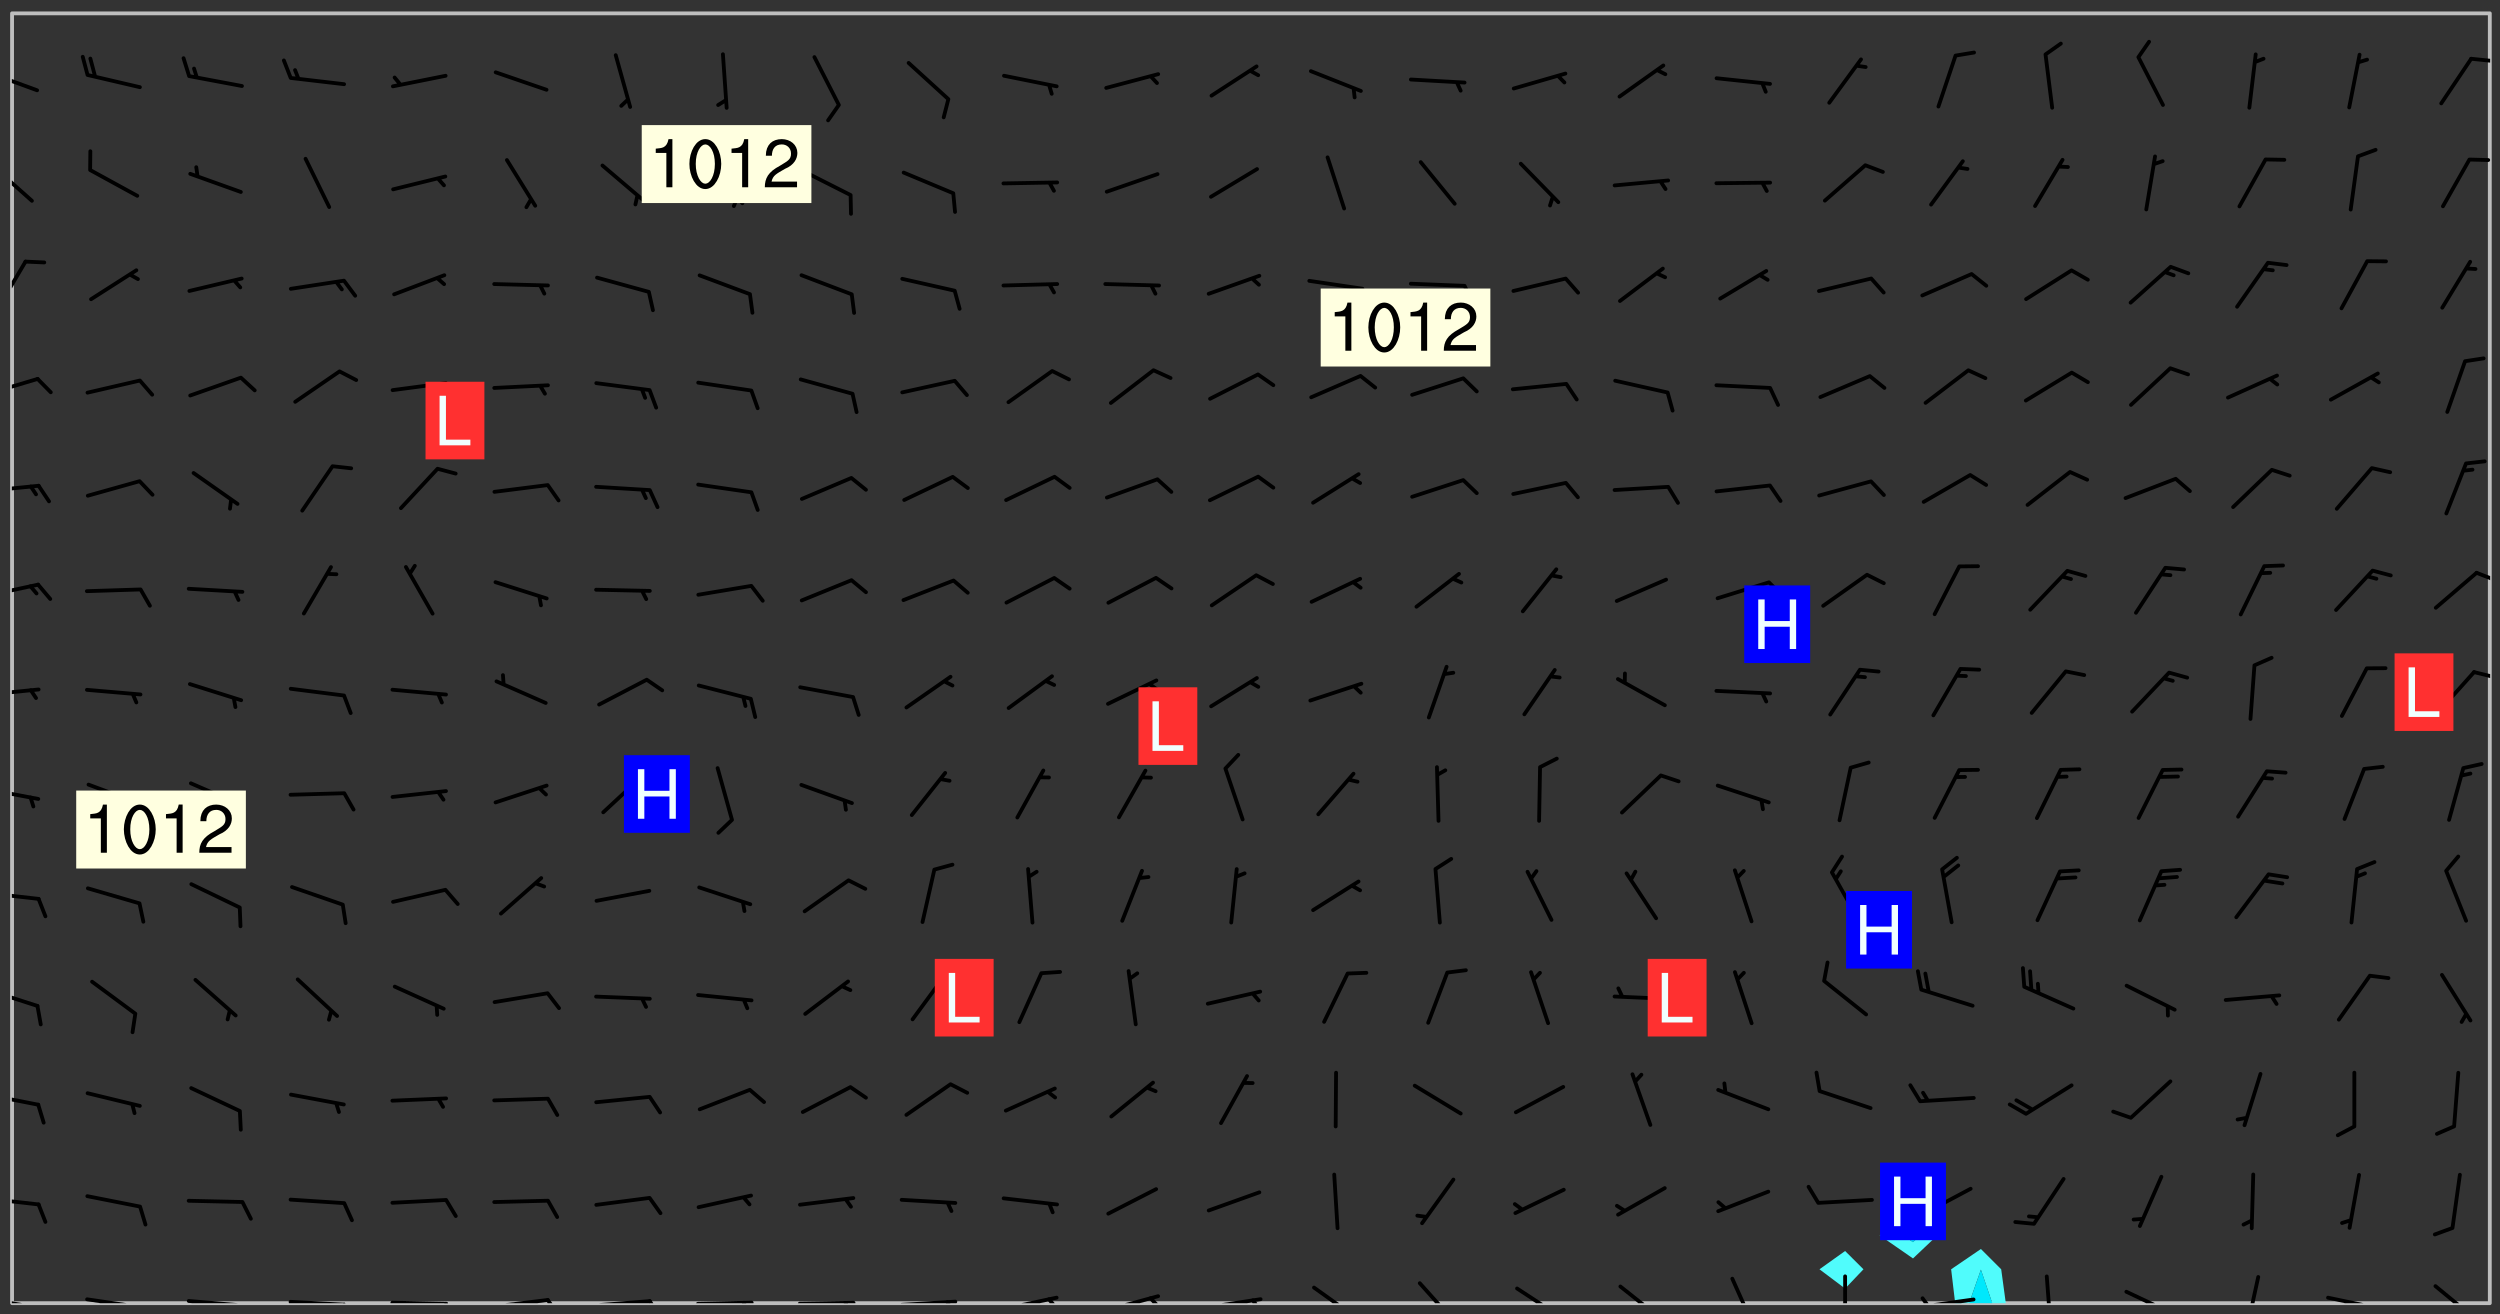 <svg xmlns="http://www.w3.org/2000/svg" role="img" xmlns:xlink="http://www.w3.org/1999/xlink" viewBox="142.45 309.95 326.84 171.84"><rect x="142.45" y="309.95" width="326.84" height="171.84" fill="#333333" stroke="none"/><defs><clipPath id="a"><path d="M144 311.672h1v168.656h-1zm0 0"/></clipPath><clipPath id="b"><path d="M144 311.672h324v168.656H144zm0 0"/></clipPath><clipPath id="c"><path d="M397 473h8v7.328h-8zm0 0"/></clipPath><clipPath id="d"><path d="M399 475h4v5.328h-4zm0 0"/></clipPath><clipPath id="e"><path d="M467 311.672h1v168.656h-1zm0 0"/></clipPath><clipPath id="f"><path d="M144 479h4v1.328h-4zm0 0"/></clipPath><clipPath id="g"><path d="M147 480h2v.328h-2zm0 0"/></clipPath><clipPath id="h"><path d="M153 479h9v1.328h-9zm0 0"/></clipPath><clipPath id="i"><path d="M160 480h2v.328h-2zm0 0"/></clipPath><clipPath id="j"><path d="M166 479h9v1.328h-9zm0 0"/></clipPath><clipPath id="k"><path d="M173 480h3v.328h-3zm0 0"/></clipPath><clipPath id="l"><path d="M180 479h8v1.328h-8zm0 0"/></clipPath><clipPath id="m"><path d="M187 480h2v.328h-2zm0 0"/></clipPath><clipPath id="n"><path d="M193 480h9v.328h-9zm0 0"/></clipPath><clipPath id="o"><path d="M200 480h3v.328h-3zm0 0"/></clipPath><clipPath id="p"><path d="M206 479h9v1.328h-9zm0 0"/></clipPath><clipPath id="q"><path d="M213 479h3v1.328h-3zm0 0"/></clipPath><clipPath id="r"><path d="M220 479h8v1.328h-8zm0 0"/></clipPath><clipPath id="s"><path d="M227 479h2v1.328h-2zm0 0"/></clipPath><clipPath id="t"><path d="M233 480h8v.328h-8zm0 0"/></clipPath><clipPath id="u"><path d="M239 480h2v.328h-2zm0 0"/></clipPath><clipPath id="v"><path d="M246 480h9v.328h-9zm0 0"/></clipPath><clipPath id="w"><path d="M252 480h2v.328h-2zm0 0"/></clipPath><clipPath id="x"><path d="M260 479h8v1.328h-8zm0 0"/></clipPath><clipPath id="y"><path d="M266 479h2v1.328h-2zm0 0"/></clipPath><clipPath id="z"><path d="M273 479h8v1.328h-8zm0 0"/></clipPath><clipPath id="A"><path d="M279 479h2v1.328h-2zm0 0"/></clipPath><clipPath id="B"><path d="M286 479h9v1.328h-9zm0 0"/></clipPath><clipPath id="C"><path d="M292 479h2v1.328h-2zm0 0"/></clipPath><clipPath id="D"><path d="M300 479h8v1.328h-8zm0 0"/></clipPath><clipPath id="E"><path d="M305 479h3v1.328h-3zm0 0"/></clipPath><clipPath id="F"><path d="M313 478h8v2.328h-8zm0 0"/></clipPath><clipPath id="G"><path d="M327 477h7v3.328h-7zm0 0"/></clipPath><clipPath id="H"><path d="M340 478h7v2.328h-7zm0 0"/></clipPath><clipPath id="I"><path d="M354 477h7v3.328h-7zm0 0"/></clipPath><clipPath id="J"><path d="M368 476h5v4.328h-5zm0 0"/></clipPath><clipPath id="K"><path d="M383 476h1v4.328h-1zm0 0"/></clipPath><clipPath id="L"><path d="M393 479h8v1.328h-8zm0 0"/></clipPath><clipPath id="M"><path d="M393 479h2v1.328h-2zm0 0"/></clipPath><clipPath id="N"><path d="M409 476h2v4.328h-2zm0 0"/></clipPath><clipPath id="O"><path d="M420 478h8v2.328h-8zm0 0"/></clipPath><clipPath id="P"><path d="M435 476h3v4.328h-3zm0 0"/></clipPath><clipPath id="Q"><path d="M446 479h8v1.328h-8zm0 0"/></clipPath><clipPath id="R"><path d="M460 477h7v3.328h-7zm0 0"/></clipPath><clipPath id="S"><path d="M144 466h4v2h-4zm0 0"/></clipPath><clipPath id="T"><path d="M144 452h4v3h-4zm0 0"/></clipPath><clipPath id="U"><path d="M144 439h4v3h-4zm0 0"/></clipPath><clipPath id="V"><path d="M144 426h4v2h-4zm0 0"/></clipPath><clipPath id="W"><path d="M144 412h4v3h-4zm0 0"/></clipPath><clipPath id="X"><path d="M144 399h4v3h-4zm0 0"/></clipPath><clipPath id="Y"><path d="M465 397h3v2h-3zm0 0"/></clipPath><clipPath id="Z"><path d="M144 386h4v3h-4zm0 0"/></clipPath><clipPath id="aa"><path d="M465 384h3v2h-3zm0 0"/></clipPath><clipPath id="ab"><path d="M144 373h4v2h-4zm0 0"/></clipPath><clipPath id="ac"><path d="M144 359h4v3h-4zm0 0"/></clipPath><clipPath id="ad"><path d="M144 343h3v8h-3zm0 0"/></clipPath><clipPath id="ae"><path d="M144 331h3v6h-3zm0 0"/></clipPath><clipPath id="af"><path d="M144 319h4v4h-4zm0 0"/></clipPath><clipPath id="ag"><path d="M465 317h3v2h-3zm0 0"/></clipPath><g id="ah" clip-path="url(#clip1)"><path fill="#fff" fill-opacity="0" fill-rule="evenodd" d="M0 0h1000v1000H0zm0 0"/><path fill="#d3d3d3" fill-opacity="0" fill-rule="evenodd" d="M162.152 355.867l-.234.293.059.234.117.172.176.234.293.348.113.059.117-.172.059-.234.176-.176.465-.176h.699l.234.293.289.816.059.176.176.23.352.234.699.699.172.176.234.348.234.41.289.582.41.465.23.234.234.176.117.23.176.293.172 1.164v.234l.059.289.059.117.117.117.348.41.117.172.176.176.176.234.117.172.172.352.059.234.234.406.234-.059-.176.176-.059.93h-.582l-.234-.113-.348.113-.117.117-.059.293-.059.176-.117.172-.465.293-.059.234-.059.113v.645l.059.172v.41l.059.059v.406l.059.406.117.176.059.059.23.641-.059.293v.699l-.059.582v.234l-.059.23-.055.352v1.922l.055.117h.426l-.367.117-.023.352.891 1.168 1.742.539 1.34.359v.539l.09.809.535.715 1.52.27.891-.086.09 1.164.535.18 1.16-.18 2.055-.984 1.16-.363 1.879-.176 1.695-.18-.18.719-1.516.086-1.25.09-.805.27-1.074.809.27.719.535.898-.18.625-.266.809.266 1.078.625.898.805.18 1.25-.18-.266.723.098.504.055.293v.172l.059.293v.406l.176.117.352.117h.406l.293-.176.113-.117.059-.117.117-.23.059-.176.352-.465.23-.176.176-.059.176.059.059.176.117.988.055.469.059.172.117.234.176.059.816.059h.289l.117.234.059.406.059.352v1.105l.117.293.117.348.289.699.176.352.582.754.352.176.172.059.469.234.641.465.348.234.293.176.293.055.23.062.816.348.293.176.113.172.352.352.117.176.523.641v.289l.059.352v.348l.059.352.059.289.117.059.172.059h.176l.582.234.176.117.176.289.176.234.113.234.293.23.117.117v.41l.059.055.289.234.234.117.059.117.117.172.059.117.23.234.059.176.234.059.117.059-.117.113-.059.117v.117l-.117.293-.117.289v.582l.176.117.117.059.059.117.117.117.113.059.176.348.059.352.059.406v.176l-.059.176-.117.699v.172l.117.176.293.293h.406l.176.117.117.172.117.293v.234h-.527l-.23-.234h-.234l-.176.059-.059.699.059.348.117.176.176.41.117.23.289.469.176.055h.523l.234.059.758.641.059.293v.234l.059.059.23.348v.352l-.117.172v.293l.293.289.293.176.172.059.293.176.293.117.582.406.289.234.293.176.219.16.016.012.23.176.641.523.176.234.117.176.176.176.113.172v.641l.117.176.469.117.582.117.234.059.23.113.293.117.113.059.586.352.289.172.176.062.176.055.176.059.699.352.289.176.234.055.289.176.234.117.641.406.293.117.172.059.234.059.41.059.23.059.234.117.059.172-.41.176.469.059.059.293.113.234.176.055.234.059.176.059.406.117.641.234.117.172.059.234v.176l-.059.117-.059.406.234.234.117.059.348.117.641.23.176.117.289.117.176.176.234.465.582 1.105.176.176.348.176.176.117.352.117 1.047.523.234.059.465.113.293.059.465.176.758.582.234.234.348.465.176.176.289.234.816.699.293.176.289.289.293.176.293.289.695.641.176.176.293.234.289.234.469.289.641.582.348.234.234.293.348.348.352.465.934.992.348.406.117.176.234.059.113.117.645.176.23.113.234.059.293.176.23.117.934.699.406.406.234.176.406.176.234.117.816.348.348.234.234.117.293.289.23.117.758.352.352.172.23.059.293.117.234.059.871.176h.816l.469.23.172.059.875.699.465.117.293.059.176.059.23.059.469.059.348.059.352.059.406.059h.293l.172.059v.23l.176.176h.293l.348.059.352.059.699.117h.641l.465-.234.293-.176.172-.117.41-.172.289-.176.934-.465.469-.293.523-.293.465-.172.465-.176 1.051-.465.289-.117.41-.117.289-.117.527-.176 1.516-.699.582-.348.289-.059.293-.059.348-.117.875-.23.352-.117h.113l.234-.059.875-.234.234-.059h.812l.352-.059.816-.117.172-.059.352-.055.293-.059.23-.059.816-.176.176-.059h.348l.234-.059.465-.117.758-.172.234-.059h.348l.41-.117.289-.059 1.285-.059h.289l.41-.059.23-.059h.176l.875-.117h.406l.41-.117h.348l.352-.113.871-.059h1.75l1.047.289.41.117.289.117.352.117.289.117 1.051.172.289.059h.293l.293.059.172.059.41.059.172.059.117.059h.117l.117.059.352.059h.113l.41.066 1.922.395 1.926.395 1.52.449 1.695.719 2.145.805 1.605-.719 1.43-.805 1.16-1.078 1.25-.449 3.035-.719 1.875-.359 2.145-1.348 2.234-1.254 2.5-1.258 1.695-.449 1.785-.18 1.16-.27.625.539 1.34-.27.715-.988.984-1.344.445-.18.805-.359 1.875-.539 1.785-.449 1.25-.27 1.16-.09 1.699-.09 1.961-.27 1.25-.09h.539l.625-.09h.891l2.145-.18 2.41-.18 2.59-.09 1.695.18 1.609.09 1.43.359 1.16.719 1.875.988 1.16 1.527.266.715.629.09.355.898.535.539.535 1.527 1.074.359h.535l-.805.535.09 1.707.715 2.695.891.805.895.988.715 1.258 1.785.539 1.52-.18.355 1.344 1.609-.805.98-.539.27.27.316-.215.219-.145.801.449.449-.359h.355l.535-.27.539-.719.535-.27.625-.988 1.16.449.84.371 1.395.617 1.695-.18h1.605l1.785.09.18-1.707.535-1.344.805.27.492.848.402.406-.09.539v.359l.715.449.711-.27h1.43l.359.988.445 1.258.715 1.344 1.25.629 1.695.629.715-.18.18-.539.98-.09.449.359.086 1.258-.266.629-.535.18v.539l.715.984.266.539.984.988.801 1.078-.266.359-.09.898-.625 2.332-.355 2.066-.09 1.793-.18.719-.09.539v1.438l-.98 1.883-.359 1.707-.535.898-.805 1.168-.266.539 2.055 1.254.086.359-.355.539-.09-.18v.809l.09 1.438-.445.715-1.074.094-.266.715.535.898.805.719 1.16.809 1.34.27.445.359-.355.449-1.789-.09-1.25-.449-.715-.719-.625-.09-.176 3.59-.188 1.309h89.359V311.703h-55.27v49.082l.762.125 3.289.543 2.023 2.836v2.754l2.352.332 2.348.332h4.051l-1.379 4.16-2.023.707-2.023.703-.543.344-2.594 1.617-.188.117-2.023-2.078-.73-2.742-2.672-2.078-1.375-3.5-.066-.082-1.957-2.672 2.75-1.418v-49.082H294.422v91.414l.117.031.133.012.074.074.105.047.09.059.086.059.09.059.297.297.059.09.031.117.027.117.016.137-.031.117-.059.09-.059.086-.043.105-.047.102-.027.121v.145l.176.27.148.148.074.086.074.074.043.105.062.09.059.086.043.105.059.09.047.102.043.105.059.086.117.18.074.074.062.086.059.09.043.105.059.09.059.086.062.09.059.09.043.102.117.18.074.074.059.086.074.074.09.059.105.047h.148l.133-.016.133.016.102-.047.074-.074.047-.102-.016-.133v-.148l-.047-.105-.027-.117-.047-.102-.027-.121-.043-.102-.062-.09-.043-.102-.043-.105-.031-.117-.016-.133-.012-.137.086-.059.059-.086.121-.031.043.105.016.133v.117l.059.102.059.09.09.059.148.148.059.09.043.105-.012.102.086.059.105.047.086.059.09.059.074.074-.117.027-.105.047-.086.059-.074.074-.059.09-.062.086-.027.121-.047.102-.043.105-.031.117-.012.133-.016.133v.148l.027.117.047.105.043.102.059.09.074.074.09.059.074.074.09.059.059.09.043.105.047.102.117.031.133.016h.148l.117-.031.105.043.043.105.047.102.027.121L299.5 410l.027.117.031.121.027.117.105.043.102.047.133-.016.148.148.062.086.074.074.07.074.09.062.105.043.102.043.117.031.137.016.117-.031.074-.074.027-.117-.012-.133-.031-.121-.027-.117.043-.105h.117l.09.062.117.027h.148l.133.016h.148l.133.016.133-.016h.148l.133-.016.133-.012.137.012.117-.027.133-.016.191-.059-.059.176-.016.133-.027.121-.016.133-.059.086-.133.016-.105.047-.105.043-.117.031-.117.027-.266.031h-.148l-.133.016-.074.074.059.086.148.148.117.18.074.07.09.062.09.059.086.059.09.059.102.043.105.062.105.043.086.059.105.047.102.043.18.117.059.09-.043.102-.047.105.016.133.223.223.059.09.043.102.031.121.043.102.016.133.031.117.012.137.031.117.148.148.102.043.105.043.117.031.133.016.137.016h.117l.117-.031.09-.059.043-.105.047-.102.043-.105.031-.117.012-.133v-.148l-.012-.133-.016-.133-.031-.117-.043-.105-.047-.105-.043-.102-.043-.105-.016-.133.016-.133.027-.117.031-.117.027-.121.047-.102.09-.059.086-.062.074-.074.09-.059.223-.223.059-.086.074-.074.117-.18.059-.086v-.148l-.074-.074-.102-.047-.105-.043-.102-.043-.059-.09-.047-.105-.027-.117.09-.059.117-.031.102-.043.18-.117.148-.148.012-.133-.012-.105-.09-.059-.133.016h-.148l-.133.016-.133-.016-.121-.031-.086-.059-.074-.074-.059-.09-.062-.086-.117-.18-.059-.086.031-.121.086-.059.121-.031.059-.086v-.121l-.031-.117-.059-.09-.059-.086-.047-.105-.027-.117-.016-.133.059-.09.074-.074.09-.059.117-.18.074-.074.059-.086.148-.148.121-.031.133-.016.133.016.074.074.043.105.016.133-.031.117-.117.031-.133.012-.148.148-.043.105-.047.102-.027.121-.031.117v.148l.031.117.043.105.059.09.074.07.074.074.117.031.121.027.117-.027.133-.016h.117l.09.059.074.074.047.105.059.086.102.047.133.016.105.043.086.059-.012.105-.074.074-.18.117-.059.09-.09.059-.07.074-.074.074-.062.09-.027.117-.016.133.016.133-.016.133v.148l.016.133.027.117.031.121.074.074.09.059.086.059.09.059.117.031v.086l-.102.047-.09.059-.266.031-.117.027h-.148l-.105.043-.102.047-.059.09-.062.234-.012.133-.031.121-.016.133v.293l-.012.133.012.137.016.133.133.016.133.012.121.031.086.059.074.074.047.105.043.102.016.133v.445l-.016.133v.445l.031.266.027.117.016.133.031.117.086.211.031.266v.148l-.031.117-.027.117-.031.121-.027.117-.031.117-.031.121-.012.133-.016.133.09.059.117-.031.102.016.047.105-.031.266v.441l-.043.105-.047.105-.043.102-.043.105-.059.086-.031.121-.043.117-.031.117-.016.133.016.133.059.09.105.047.086.059.059.086-.012.137-.031.117-.043.102v.445l-.016.133v.148l-.031.117-.043.105-.027.117-.047.105-.043.102-.031.121-.027.117-.031.133-.031.117-.027.117-.043.105-.031.117-.031.121-.012.133-.016.133v.297l.027.117v.148l.047.398.027.117.059.09.121.031h.148l.133-.016.059.09v.117l-.059.09-.09.059-.102.043-.105.047-.09.059-.086.059-.137.016-.117-.031-.133-.016-.102.047-.062.086-.012.137-.016.133-.031.117-.027.117-.016.133-.031.121v.297l.016.133.031.117v.148l.012.133v.148l-.027.117-.047.102-.027.121-.031.117-.059.09-.074.074-.102.043-.105.047-.117.027-.121.031-.102-.047.059-.086.105-.047.027-.117.031-.117.027-.121.031-.117v-.148l.016-.133-.031-.117-.043-.105-.105.016-.074.074-.102.043-.09.062-.074.074-.043.102-.016.133-.031.117L304.25 426l-.031.117-.027.117-.031.121-.027.117-.031.117-.043.105-.09.059h-.09l-.117-.031-.031-.086.016-.137-.031-.117v-.148l-.012-.133v-.148l-.062-.234-.027-.121-.043-.102-.047-.105-.059-.086-.059-.09-.043-.105-.062-.086-.148-.148-.07-.074-.105-.047-.105-.043-.102-.043-.297-.297-.09-.074-.086-.059-.105-.043-.09-.062-.086-.059-.105-.043-.09-.059-.086-.062-.074-.07-.105-.047-.086-.059-.105-.043-.09-.062-.102-.043-.105-.043-.086-.059-.105-.047-.105-.043-.102-.047-.09-.059-.102-.043-.105-.043-.09-.062-.117-.027-.133-.016-.133.016H299.75l-.133.016-.117-.031-.09-.059-.074-.074-.09-.059-.102-.047h-.148l-.121-.027-.102-.043-.074-.074-.117-.18-.09-.059-.102-.043-.09-.062-.105-.043-.09-.059-.086-.059-.105-.047-.059-.086-.059-.09-.043-.105-.047-.102-.074-.074-.086-.059-.074-.074-.09-.059-.223-.223-.043-.105-.031-.266.105-.043h.145l.105.043.074.074.09.059.086.059.105.047.09.059.148.148.07.074.148.148.062.086.074.074.086.059.074.074.09.062.09.059.086.059.27.176.102.047.105.043.102.043.047-.074.059-.086.074-.074.07-.074.105.043.074.074.059.09.043.102.047.105.043.105.121.027.117-.027.074-.09.043-.105.059-.09.074-.074.105-.043.117-.027.133.012.09.059.148.148.059.09.043.105.047.102.043.105.043.102.105.047.105.043.133.016.086-.059.059-.09.074-.074.105-.043.117.027.105.047.102.043.105.043.102.047.18.117v.117l-.016.133.016.133.016.137.059.086.102.047.121.027.117.031h.148l.117-.031.059-.09.18-.117.059-.09.074-.074.059-.086.117-.18.18-.117.117.031.09.059.043.074-.016.133v.117l.09.059h.148l.133-.016.133-.012.266-.031.105-.043.117-.031.121-.027.074-.074.07-.074.062-.09-.016-.105-.047-.102-.102-.043-.105-.016-.117.027-.266.031h-.148l-.074-.074-.09-.059-.117-.031-.117-.027-.133-.016h-.148l-.133.016h-.297l-.105-.047-.148-.148-.043-.102-.059-.09.223-.223.086-.059.105-.043.117-.031.133-.016.133.016.137.016.102.043.133-.012.09-.062.102-.043.062-.09-.047-.102-.09-.059-.117-.031-.102-.043-.059-.09-.062-.09v-.117l.016-.133.105-.047.074-.07v-.121l-.09-.059-.031-.117.09-.059.074-.074.043-.105.059-.09.047-.102.016-.133v-.148l-.047-.105-.043-.102-.09-.059-.133-.016-.102-.043-.137-.016-.117-.031h-.445l-.133-.016-.133-.012-.133-.016-.117-.031h-.148l-.133-.016-.133-.012-.266-.031-.121-.043-.086-.059-.074-.074v-.148l.012-.133.105-.047.102-.043.133-.016h.152l.133-.016h.293l.121.031.102.043.09.059.234.062.121-.047.09-.059.102-.043.133-.016.105.043.102.047.133.012.121-.027h.145l.121-.031.117-.027.105-.047.074-.074.086-.059.148-.148.059-.086.047-.105.027-.117.016-.105-.102-.043-.09-.059-.117-.031-.105-.043-.09-.062-.074-.086-.074-.074-.102-.043-.105-.047-.102-.043-.059-.09-.047-.102-.086-.211-.062-.086-.059-.09-.074-.074-.086-.059h-.27l-.117.031-.09.059-.102.043-.133.016-.105-.016-.027-.117-.062-.09-.117-.031-.102-.043-.148-.148-.031-.117-.016-.105.074-.074.18-.117.117-.027.117-.031.137.016.102.043.105.043.102.047.105.043.117.031.133.016.117.027.133.016.105-.016.09-.059-.074-.074-.105-.043-.074-.074-.074-.09-.148-.148-.086-.059-.09-.059-.074-.074-.09-.059-.102-.047-.121-.027-.102-.047-.105-.043-.117-.031-.102-.043-.121-.031h-.148l-.117.031-.105.043-.086.062-.18.117-.086.059-.09.059-.105.047-.086.059-.105.043-.102.043-.105.047-.074.074-.059.09-.059.086-.047.105-.059.086-.074.074-.133-.012-.117-.031h-.117l-.074.074-.09.059-.074.074-.09.059-.086.059-.105.047-.102.043-.137.016-.102-.043-.148-.148-.105-.047h-.086l-.105.047-.102.043-.121.031-.117-.031-.074-.074v-.117l.031-.121.074-.07.059-.09.074-.074.117-.031.105-.043h.293l.133-.016.137-.016.102-.043.09-.059.102-.047.09-.059.133-.012.09.059.133.012.09-.059.086-.059.105-.043.09-.059.086-.062.09-.059.148-.148.059-.086.059-.09.105-.043.133-.016.117.027.121.031.059-.059.059-.09.031-.266.027-.117.105.012.133.016.102-.043.09-.059.059-.09.074-.074.059-.09.047-.102.012-.133-.012-.133-.047-.105-.148-.148-.059-.09-.059-.086-.043-.105v-.445l.016-.133v-.148l.012-.133-.059-.059-.09.059-.102-.043-.18-.117-.086-.059-.062-.09-.059-.09-.074-.074-.086-.059-.121.031-.102.012-.105.047-.086.059-.105.043-.148.148-.09.059-.086.059-.09.062-.105.043-.133.016v-.121l.105-.043.117-.031.074-.07.043-.105v-.148l-.027-.117-.148-.148-.133-.016h-.148l-.117.031-.105.043-.102.043-.09.062-.117.027-.074-.074.012-.133-.043-.102-.043-.105-.09-.059-.117.027-.121.031-.117.031-.102.043-.121.031-.102.043-.105.043-.09.059-.102.016v-.117l.016-.133-.059-.09-.074.043-.148.148-.059.09-.074.074-.047.105-.043.102-.074.074-.059.09-.074.074-.059.086-.074.074-.09.062-.074.07-.074.074-.102.016-.133.016-.105-.043v-.121l.148-.148.043-.102.059-.09.047-.102.043-.105.059-.09.031-.117.043-.102.031-.121.027-.117.047-.105.043-.102.043-.105.074-.07.09-.062.09-.059.102-.043h.297l.266-.031.105-.043-.074-.074-.117-.031-.105-.043-.09-.059-.102-.047-.09-.059-.102-.043-.105-.043-.09-.062-.086-.059-.105-.043-.102-.043-.121-.031-.117-.031-.102-.043L297.5 410.25l-.102-.043-.09-.059-.043-.105-.016-.133.102-.043.133-.016.137.016.133-.016.102-.043.059-.09.016-.105-.09-.059-.074-.074-.102-.043-.09-.059-.148-.148-.043-.105-.016-.133v-.293l-.059-.09-.09-.059-.074-.074-.043-.105-.031-.117-.059-.09-.074-.074-.117-.027-.074-.074-.09-.059-.09-.062-.086-.059-.074-.074-.059-.086-.047-.105-.086-.059-.148-.148-.195-.059-.133.016-.102.043-.074.074-.047.102-.043.105-.059.09-.059.086-.297.297-.09.059h-.086l-.062-.086-.043-.105.031-.117.059-.09.027-.117-.012-.133-.09-.062-.105.047-.117.027-.117.031-.27.176-.102.047-.117.027-.105.047-.09.059-.102.043-.059-.086-.047-.105.016-.133.047-.105.07-.074.074-.07.059-.09v-.148l-.043-.105h-.238l-.102.047-.031.117-.027.117-.031.121-.074.043-.133.016-.074-.047-.043-.102-.043-.105-.047-.102-.043-.105-.121.031-.102.043-.133.016-.117.031-.105.043-.09.059-.102.047-.121.027-.133.016-.102-.043-.059-.09-.047-.105-.043-.102-.043-.105v-.117l.059-.09.086-.059.18-.117.102-.047.105-.043.105-.059.102-.043.09-.062.102-.043.105-.059.102-.047.09-.059.105-.043.102-.043.09-.062.102-.043.137-.016.117.031.102.043.121.031.102.043.105.047.102.043.105.043.102.047.105.043.102.043.105.047.086.059.105.043.117.031.105.043.102.047.09.059.105.043.102.043.105.047.117.027.102.047.121.027h.148l.086-.059.016-.102.059-.09-.027-.117-.074-.074-.117-.18-.074-.074-.09-.074-.18-.117-.086-.059-.105-.043-.102-.047-.27-.176-.059-.09-.074-.074-.059-.09-.043-.102-.031-.117-.016-.137v-.562l-.012-.133-.016-.133-.031-.117-.016-.133-.012-.133-.031-.121-.223-.223-.059-.086-.016-.105.031-.117.133-.016v-91.414H172.992v1.453l-.059.234-.352 1.051-.172.523-.117.348-.176.41-.117.172-.234.293-.23.059h-.352l-.117.059-.23.406v.293l.117.176.23.23.117.234.641.758.293.465.176.234.23.352.234.348.641.816.176.465.172.41.117.695.176.469.117 1.398.059.465v.875l.117 1.047v4.781l-.059.465-.352 1.281-.176.523-.113.41-.352.93L172.934 336l-.234.582-.117.176-.172.348-.176.406-.352.816-.059.293-.113.293-.117.289-.059.176-.117.875-.059.406-.059.117-.059.176-.059.172-.23.527-.117.172v.234l-.117.234-.059.172-.176.586v.289l-.059.176v.293l-.059.113-.059.527v.172l-.055.234v2.621l-.176.816-.117.176-.176.234-.117.172-.113.234-.586.934-.23.289-.293.465-.176.234-.289.352-.352.699-.113.23-.176.41-.176.23-.406.527-.816.699-.293.172-.289.234-.176.117-.176.176-.523.406-.527.176-.172.176-.234.055-.641.176h-.758m12.211 31.023l-1.074.449.359.895 1.25-.715.445-.539-.98-.09"/><path fill="#d3d3d3" fill-opacity="0" fill-rule="evenodd" d="M201.508 416.598h-.895l.449.629.98.359.805-.09.445-.988-.176.09-.715-.355-.895.355m154.621 59.07l-.059-.523v-.293l.113-.293.059-.23.469-.469h.113l.117-.113.117-.059h.176l.234-.059h.348l.234.059.117.059.23.172.059.176.117.582v.293l-.117.176-.172.289-.176.176-.527.523-.23.234-.117.059h-.176l-.117-.059-.406-.293-.176-.117-.117-.059-.059-.113-.055-.117m6.641-10.957l-.059-.172v-1.109l.059-.172.176-.059.172-.059h.176l.234-.059.117.059.059.699-.059.172-.117.176-.117.059-.234.523-.113.059h-.234l-.059-.117m9.613-14.391l-.117-.176v-.699l.293-.875.117-.172.176-.352.113-.23.117-.293.352-.758.117-.23.172-.234h.176l.117-.059h.641l.117.059.234.234.172.113.352.293.117.117.113.176v.113l.117.059.117.117v.699l-.059.176v.23l-.059.176-.348 1.051-.117.23-.117.234-.117.059-.23.234-.641.289h-.875l-.41-.117-.641-.465"/><path fill="none" stroke="#bebebe" stroke-linecap="round" stroke-linejoin="round" stroke-miterlimit="10" stroke-width=".5" d="M467.957 311.695H144.027v168.625h323.93v-168.625"/><g clip-path="url(#a)"><path fill="#fff" fill-opacity="0" fill-rule="evenodd" d="M144 475.891v4.438h.004H144V311.672h.004H144v164.219"/></g><g clip-path="url(#b)"><path fill="#fff" fill-opacity="0" fill-rule="evenodd" d="M144.004 480.328V311.672h204.16v164.215l-.004.004.004.004.004-.004-.004-.004V311.672h35.508V473.5l-3.352 2.391 3.352 2.52 2.402-2.52-2.402-2.391V311.672h8.875V468.371l-4.363 3.082 4.363 3.02 3.188-3.02-3.188-3.082V311.672h75.449v168.656h-63.312l-.605-4.438-2.652-2.652-3.891 2.652.527 4.438H144.004"/></g><path fill="#50fcfc" fill-rule="evenodd" d="M348.164 475.895l-.004-.004.004-.004.004.004-.004.004m35.508 2.516l-3.352-2.52 3.352-2.391 2.402 2.391-2.402 2.52m8.875-3.938l-4.363-3.02 4.363-3.082v2.168l-1.293.914 1.293.895.945-.895-.945-.914v-2.168l3.188 3.082-3.188 3.02"/><path fill="#00e8fc" fill-rule="evenodd" d="M392.547 472.348l-1.293-.895 1.293-.914.945.914-.945.895"/><g clip-path="url(#c)"><path fill="#50fcfc" fill-rule="evenodd" d="M398.062 480.328l-.527-4.438 3.891-2.652 2.652 2.652.605 4.438h-1.77l-1.488-4.387-1.539 4.387h-1.824"/></g><g clip-path="url(#d)"><path fill="#00e8fc" fill-rule="evenodd" d="M399.887 480.328l1.539-4.387 1.488 4.387h-3.027"/></g><g clip-path="url(#e)"><path fill="#fff" fill-opacity="0" fill-rule="evenodd" d="M467.996 480.328H468V311.672h-.004H468v168.656h-.004"/></g><g clip-path="url(#f)"><path fill="none" stroke="#000" stroke-linecap="round" stroke-linejoin="round" stroke-miterlimit="10" stroke-width=".5" d="M147.457 480.965l-6.914-1.273"/></g><g clip-path="url(#g)"><path fill="none" stroke="#000" stroke-linecap="round" stroke-linejoin="round" stroke-miterlimit="10" stroke-width=".5" d="M147.457 480.965l.738 2.34"/></g><g clip-path="url(#h)"><path fill="none" stroke="#000" stroke-linecap="round" stroke-linejoin="round" stroke-miterlimit="10" stroke-width=".5" d="M160.793 480.84l-6.953-1.023"/></g><g clip-path="url(#i)"><path fill="none" stroke="#000" stroke-linecap="round" stroke-linejoin="round" stroke-miterlimit="10" stroke-width=".5" d="M160.793 480.84l.824 2.312"/></g><g clip-path="url(#j)"><path fill="none" stroke="#000" stroke-linecap="round" stroke-linejoin="round" stroke-miterlimit="10" stroke-width=".5" d="M174.133 480.621l-7.004-.586"/></g><g clip-path="url(#k)"><path fill="none" stroke="#000" stroke-linecap="round" stroke-linejoin="round" stroke-miterlimit="10" stroke-width=".5" d="M174.133 480.621l.965 2.254"/></g><g clip-path="url(#l)"><path fill="none" stroke="#000" stroke-linecap="round" stroke-linejoin="round" stroke-miterlimit="10" stroke-width=".5" d="M187.453 480.516l-7.016-.371"/></g><g clip-path="url(#m)"><path fill="none" stroke="#000" stroke-linecap="round" stroke-linejoin="round" stroke-miterlimit="10" stroke-width=".5" d="M187.453 480.516l1.035 2.223"/></g><g clip-path="url(#n)"><path fill="none" stroke="#000" stroke-linecap="round" stroke-linejoin="round" stroke-miterlimit="10" stroke-width=".5" d="M200.773 480.402l-7.027-.148"/></g><g clip-path="url(#o)"><path fill="none" stroke="#000" stroke-linecap="round" stroke-linejoin="round" stroke-miterlimit="10" stroke-width=".5" d="M200.773 480.402l1.105 2.191"/></g><g clip-path="url(#p)"><path fill="none" stroke="#000" stroke-linecap="round" stroke-linejoin="round" stroke-miterlimit="10" stroke-width=".5" d="M214.062 479.906l-6.977.844"/></g><g clip-path="url(#q)"><path fill="none" stroke="#000" stroke-linecap="round" stroke-linejoin="round" stroke-miterlimit="10" stroke-width=".5" d="M214.062 479.906l1.406 2.012"/></g><g clip-path="url(#r)"><path fill="none" stroke="#000" stroke-linecap="round" stroke-linejoin="round" stroke-miterlimit="10" stroke-width=".5" d="M227.395 480.055l-7.008.547"/></g><g clip-path="url(#s)"><path fill="none" stroke="#000" stroke-linecap="round" stroke-linejoin="round" stroke-miterlimit="10" stroke-width=".5" d="M227.395 480.055l1.316 2.07"/></g><g clip-path="url(#t)"><path fill="none" stroke="#000" stroke-linecap="round" stroke-linejoin="round" stroke-miterlimit="10" stroke-width=".5" d="M240.719 480.25l-7.027.156"/></g><g clip-path="url(#u)"><path fill="none" stroke="#000" stroke-linecap="round" stroke-linejoin="round" stroke-miterlimit="10" stroke-width=".5" d="M239.695 480.273l.602 1.07"/></g><g clip-path="url(#v)"><path fill="none" stroke="#000" stroke-linecap="round" stroke-linejoin="round" stroke-miterlimit="10" stroke-width=".5" d="M254.035 480.27l-7.027.117"/></g><g clip-path="url(#w)"><path fill="none" stroke="#000" stroke-linecap="round" stroke-linejoin="round" stroke-miterlimit="10" stroke-width=".5" d="M253.012 480.285l.594 1.074"/></g><g clip-path="url(#x)"><path fill="none" stroke="#000" stroke-linecap="round" stroke-linejoin="round" stroke-miterlimit="10" stroke-width=".5" d="M267.344 480.121l-7.016.418"/></g><g clip-path="url(#y)"><path fill="none" stroke="#000" stroke-linecap="round" stroke-linejoin="round" stroke-miterlimit="10" stroke-width=".5" d="M266.324 480.18l.637 1.047"/></g><g clip-path="url(#z)"><path fill="none" stroke="#000" stroke-linecap="round" stroke-linejoin="round" stroke-miterlimit="10" stroke-width=".5" d="M280.586 479.602l-6.871 1.457"/></g><g clip-path="url(#A)"><path fill="none" stroke="#000" stroke-linecap="round" stroke-linejoin="round" stroke-miterlimit="10" stroke-width=".5" d="M279.586 479.812l.789.941"/></g><g clip-path="url(#B)"><path fill="none" stroke="#000" stroke-linecap="round" stroke-linejoin="round" stroke-miterlimit="10" stroke-width=".5" d="M293.859 479.41l-6.785 1.836"/></g><g clip-path="url(#C)"><path fill="none" stroke="#000" stroke-linecap="round" stroke-linejoin="round" stroke-miterlimit="10" stroke-width=".5" d="M292.871 479.68l.84.895"/></g><g clip-path="url(#D)"><path fill="none" stroke="#000" stroke-linecap="round" stroke-linejoin="round" stroke-miterlimit="10" stroke-width=".5" d="M307.254 479.801l-6.945 1.055"/></g><g clip-path="url(#E)"><path fill="none" stroke="#000" stroke-linecap="round" stroke-linejoin="round" stroke-miterlimit="10" stroke-width=".5" d="M306.242 479.953l.734.984"/></g><g clip-path="url(#F)"><path fill="none" stroke="#000" stroke-linecap="round" stroke-linejoin="round" stroke-miterlimit="10" stroke-width=".5" d="M319.953 482.371l-5.715-4.086"/></g><g clip-path="url(#G)"><path fill="none" stroke="#000" stroke-linecap="round" stroke-linejoin="round" stroke-miterlimit="10" stroke-width=".5" d="M332.754 482.945l-4.688-5.234"/></g><g clip-path="url(#H)"><path fill="none" stroke="#000" stroke-linecap="round" stroke-linejoin="round" stroke-miterlimit="10" stroke-width=".5" d="M346.664 482.254l-5.879-3.852"/></g><g clip-path="url(#I)"><path fill="none" stroke="#000" stroke-linecap="round" stroke-linejoin="round" stroke-miterlimit="10" stroke-width=".5" d="M359.789 482.516l-5.496-4.375"/></g><g clip-path="url(#J)"><path fill="none" stroke="#000" stroke-linecap="round" stroke-linejoin="round" stroke-miterlimit="10" stroke-width=".5" d="M371.789 483.539l-2.863-6.418"/></g><g clip-path="url(#K)"><path fill="none" stroke="#000" stroke-linecap="round" stroke-linejoin="round" stroke-miterlimit="10" stroke-width=".5" d="M383.672 476.816v7.027"/></g><g clip-path="url(#L)"><path fill="none" stroke="#000" stroke-linecap="round" stroke-linejoin="round" stroke-miterlimit="10" stroke-width=".5" d="M393.508 480.816l6.957-.977"/></g><g clip-path="url(#M)"><path fill="none" stroke="#000" stroke-linecap="round" stroke-linejoin="round" stroke-miterlimit="10" stroke-width=".5" d="M394.52 480.676l-.723-.996"/></g><g clip-path="url(#N)"><path fill="none" stroke="#000" stroke-linecap="round" stroke-linejoin="round" stroke-miterlimit="10" stroke-width=".5" d="M410.57 483.832l-.535-7.008"/></g><g clip-path="url(#O)"><path fill="none" stroke="#000" stroke-linecap="round" stroke-linejoin="round" stroke-miterlimit="10" stroke-width=".5" d="M420.441 478.828l6.352 3"/></g><g clip-path="url(#P)"><path fill="none" stroke="#000" stroke-linecap="round" stroke-linejoin="round" stroke-miterlimit="10" stroke-width=".5" d="M436.18 483.762l1.504-6.863"/></g><g clip-path="url(#Q)"><path fill="none" stroke="#000" stroke-linecap="round" stroke-linejoin="round" stroke-miterlimit="10" stroke-width=".5" d="M446.809 479.605l6.875 1.445"/></g><g clip-path="url(#R)"><path fill="none" stroke="#000" stroke-linecap="round" stroke-linejoin="round" stroke-miterlimit="10" stroke-width=".5" d="M466.273 482.562l-5.422-4.469"/></g><g clip-path="url(#S)"><path fill="none" stroke="#000" stroke-linecap="round" stroke-linejoin="round" stroke-miterlimit="10" stroke-width=".5" d="M147.492 467.414l-6.984-.801"/></g><path fill="none" stroke="#000" stroke-linecap="round" stroke-linejoin="round" stroke-miterlimit="10" stroke-width=".5" d="M147.492 467.414l.895 2.285m12.375-2.004l-6.895-1.363m6.895 1.363l.707 2.352m12.676-2.953l-7.027-.16m7.027.16l1.102 2.191m12.207-2.043l-7.016-.457m7.016.457l1.008 2.238m12.309-2.652l-7.02.371m7.02-.371l1.266 2.102m12.051-2.004l-7.023.176m7.023-.176l1.207 2.137m12.082-2.504l-6.969.91m6.969-.91l1.422 1.996m11.84-2.301l-6.859 1.52m5.859-1.301l.797.934m13.574-.828l-6.973.871m5.957-.742l.707 1.004m13.645-.492l-7.016-.41m5.996.352l.512 1.113m13.805-.859l-6.98-.801m5.965.684l.449 1.141m13.52-3.027l-6.254 3.207m19.75-2.789l-6.617 2.371m16.84 2.32l-.434-7.012m11.484 6.359l4.098-5.707m-3.504 4.879l-1.215-.164m12.82-.336l6.328-3.051m-5.41 2.605l-.988-.727m13.496 1.383l6.105-3.473m-5.219 2.969l-1.035-.656m13.242.703l6.547-2.555m-5.594 2.18l-.93-.797m13.059.086l7.016-.387m-7.016.387l-1.27-2.102m14.992 3.562l6.199-3.305m-6.199 3.305l-2.035-1.371m16.512 2.648l3.875-5.863m-3.875 5.863l-2.441-.234m3.004-.621l-1.219-.113m14.5 1.258l2.816-6.438m-2.406 5.5l-1.223.094m15.438 1.137l.199-7.027m-.172 6.004l-1.098.547m13.863.422l1.242-6.918m-1.059 5.91l-1.168.375m14.438.652l.969-6.957m-.969 6.957l-2.305.844"/><g clip-path="url(#T)"><path fill="none" stroke="#000" stroke-linecap="round" stroke-linejoin="round" stroke-miterlimit="10" stroke-width=".5" d="M147.449 454.375l-6.898-1.352"/></g><path fill="none" stroke="#000" stroke-linecap="round" stroke-linejoin="round" stroke-miterlimit="10" stroke-width=".5" d="M147.449 454.375l.711 2.348m12.57-2.195l-6.828-1.656m5.832 1.414l.305 1.191m13.77-.281l-6.359-2.992m6.359 2.992l.121 2.449m13.469-3.301l-6.906-1.289m5.902 1.102l.367 1.172m14.008-1.777l-7.02.297m6-.254l.621 1.059m13.715-1.066l-7.023.223m7.023-.223l1.223 2.133m12.078-2.371l-6.992.703m6.992-.703l1.363 2.039m11.73-2.961l-6.551 2.547m6.551-2.547l1.859 1.602m11.293-1.957l-6.227 3.258m6.227-3.258l2.027 1.387m11.062-1.762l-5.773 4.008m5.773-4.008l2.18 1.121m11.453-.562l-6.406 2.891m5.473-2.469l.969.75m12.801-1.941l-5.453 4.43m4.66-3.785l1.133.477m11.953-1.98l-3.406 6.148m2.91-5.254l1.227.02m10.906-1.355l-.051 7.027m10.336-5.332l6.012 3.641m7.211-.16l6.191-3.32m9.051-1.652l2.34 6.625m-2-5.66l.828-.906m10.039 1.988l6.555 2.531m-5.602-2.164l-.145-1.219m12.453 1.004l6.664 2.223m-6.664-2.223l-.41-2.418m13.551 3.746l7.012-.43m-7.012.43l-1.281-2.094m2.301 2.031l-.641-1.047m13.461 2.754l5.961-3.723m-5.961 3.723l-2.125-1.227m2.992.688l-2.125-1.23m14.969 2.289l5.168-4.762m-5.168 4.762l-2.312-.809m17.168 1.781l2.09-6.707m-1.785 5.734l-1.207.227m15.262.906v-7.027m0 7.027l-2.164 1.152m15.207-1.16l.547-7.008m-.547 7.008l-2.25.98"/><g clip-path="url(#U)"><path fill="none" stroke="#000" stroke-linecap="round" stroke-linejoin="round" stroke-miterlimit="10" stroke-width=".5" d="M147.344 441.461l-6.688-2.152"/></g><path fill="none" stroke="#000" stroke-linecap="round" stroke-linejoin="round" stroke-miterlimit="10" stroke-width=".5" d="M147.344 441.461l.434 2.414m12.363-1.402l-5.652-4.18m5.652 4.18l-.363 2.426m13.484-2.188L168 438.055m4.496 3.98l-.289 1.191m14.312-.449l-5.148-4.785m4.398 4.086l-.316 1.188m15.008-1.438l-6.402-2.891m5.473 2.473l.078 1.223m14.43-2.828l-6.93 1.156m6.93-1.156l1.496 1.945m11.867-1.227l-7.023-.281m6 .242l.531 1.105m13.793-.855l-6.992-.699m5.973.598l.465 1.133m13.172-3.504l-5.602 4.246m4.785-3.629l1.117.516m12.297-1.84l-4.164 5.66m4.164-5.66l2.426.355m10.25-.73l-2.883 6.406m2.883-6.406l2.445-.164M290 436.902l.934 6.965m-.797-5.953l.996-.715m16.07 2.395l-6.848 1.578m5.852-1.348l.805.926m11.621-3.527l-3.074 6.32m3.074-6.32l2.449-.09m10.578-.035l-2.496 6.57m2.496-6.57l2.434-.305m8.516.258l2.234 6.664m-1.91-5.691l.844-.891m9.754 3.098l7.02.305m-6-.258l-.527-1.109m15.242-2.125l2.184 6.68m-1.867-5.707l.852-.883m10.492 1.059l5.492 4.383m-5.492-4.383l.449-2.41m12.258 3.551l6.707 2.102m-6.707-2.102l-.449-2.41m1.426 2.715l-.449-2.41m12.93 1.73l6.422 2.852m-6.422-2.852l-.176-2.445m1.109 2.863l-.172-2.449m1.105 2.863l-.086-1.227m17.887 3.391l-6.285-3.141m5.371 2.684l.031 1.227m14.559-2.641l-7.004.602m5.984-.512l.664 1.027m12.195-3.688l-4.055 5.742m4.055-5.742l2.434.309m10.719 5.543l-3.727-5.957m3.184 5.09l-.613 1.062"/><g clip-path="url(#V)"><path fill="none" stroke="#000" stroke-linecap="round" stroke-linejoin="round" stroke-miterlimit="10" stroke-width=".5" d="M147.492 427.465l-6.984-.793"/></g><path fill="none" stroke="#000" stroke-linecap="round" stroke-linejoin="round" stroke-miterlimit="10" stroke-width=".5" d="M147.492 427.465l.898 2.281m12.297-1.695l-6.746-1.965m6.746 1.965l.504 2.402m12.605-1.859l-6.332-3.051m6.332 3.051l.094 2.453m13.375-2.828l-6.641-2.301m6.641 2.301l.375 2.426m13.043-4.363l-6.848 1.574m6.848-1.574l1.609 1.855m10.918-3.391l-5.27 4.645m4.504-3.969l1.148.43m13.75.562l-6.906 1.309m20.105.445l-6.676-2.199m5.703 1.879l.211 1.211m13.609-4.016l-5.742 4.051m5.742-4.051l2.191 1.109m9.027-2.512l-1.547 6.855m1.547-6.855l2.367-.645m9.887.57l.574 7.004m-.488-5.984l1.031-.664m13.777-.121l-2.586 6.535m2.211-5.586l1.219-.137m11.539-1.039l-.719 6.988m.613-5.973l1.137-.461m14.898 1.066l-5.945 3.746m5.078-3.199l1.066.609m9.855-2.785l.574 7.004m-.574-7.004l2.062-1.324m9.973 1.684l3.133 6.289m-2.68-5.375l.715-1m11.781.293l3.863 5.871m-3.301-5.016l.59-1.078m13.004-.18l2.184 6.676m-1.867-5.707l.852-.883m11.52.188l3.438 6.129m-3.438-6.129l1.324-2.062m-.824 2.953l.664-1.031m13.246-.254l1.246 6.918m-1.246-6.918l1.93-1.516m-1.746 2.523l1.926-1.52m13.301.781l-2.945 6.379m2.945-6.379l2.453-.137m-2.879 1.066l2.449-.141m11.234-.816l-2.828 6.434m2.828-6.434l2.445-.18m-2.855 1.117l2.445-.184m-2.859 1.117l1.223-.09m13.613-1.371l-4.223 5.613m4.223-5.613l2.426.379m-3.039.438l2.422.379m9.762-1.883l-.734 6.988m.734-6.988l2.273-.918m-2.379 1.934l1.137-.457m10.613-.328l2.609 6.527m-2.609-6.527l1.582-1.871"/><g clip-path="url(#W)"><path fill="none" stroke="#000" stroke-linecap="round" stroke-linejoin="round" stroke-miterlimit="10" stroke-width=".5" d="M147.453 414.402l-6.906-1.301"/></g><path fill="none" stroke="#000" stroke-linecap="round" stroke-linejoin="round" stroke-miterlimit="10" stroke-width=".5" d="M146.449 414.215l.363 1.172m13.797-.41l-6.586-2.449m5.625 2.094l.164 1.219m14.043-.688l-6.449-2.797m5.508 2.391l.098 1.223m14.445-2.316l-7.023.199m7.023-.199l1.215 2.137m12.082-2.418l-6.984.766m5.969-.656l.688 1.016m13.488-1.844l-6.676 2.199m5.703-1.879l.887.848m7.488 2.324l5.148-4.781m11.684 5.773l-1.883-6.77m1.883 6.77l-1.781 1.691m17.461-3.887l-6.613-2.379m5.648 2.035l.176 1.215M266.02 411l-4.367 5.508m3.73-4.707l1.207.223m12.262-1.344l-3.402 6.148m2.91-5.254l1.227.02m12.613-.895l-3.469 6.109m2.965-5.223l1.227.035m9.73-1.195l2.258 6.656m-2.258-6.656l1.684-1.785m15.062 2.461l-4.605 5.305m3.938-4.535l1.195.277m10.383-1.906l.207 7.023m-.176-6.004l1.062-.605m12.387-.414l-.125 7.023m.125-7.023l2.188-1.113m13.605 2.199L354.5 416.18m5.082-4.852l2.328.773m11.781 2.75l-6.672-2.199m5.703 1.879l.207 1.211m11.473-5.426l-1.461 6.875m1.461-6.875l2.355-.676m11.836.988l-3.215 6.25m3.215-6.25l2.453-.031m-2.922.941l1.227-.016m12.504-.922l-3.109 6.305m3.109-6.305l2.453-.074m-2.906.992l1.227-.039m12.566-.867l-3.156 6.277m3.156-6.277l2.453-.055m-2.914.969l2.453-.055m11.625-.688l-3.762 5.938m3.762-5.938l2.445.184m-2.992.68l1.223.094m12.039-1.262l-2.562 6.543m2.562-6.543l2.438-.281m10.531.168l-1.867 6.773m1.867-6.773l2.395-.535m-2.668 1.52l1.199-.266"/><g clip-path="url(#X)"><path fill="none" stroke="#000" stroke-linecap="round" stroke-linejoin="round" stroke-miterlimit="10" stroke-width=".5" d="M147.496 400.09l-6.992.699"/></g><path fill="none" stroke="#000" stroke-linecap="round" stroke-linejoin="round" stroke-miterlimit="10" stroke-width=".5" d="M146.48 400.191l.68 1.02m13.656-.469l-7-.605m5.98.516l.48 1.129m13.703-.289l-6.703-2.109m5.73 1.805l.223 1.203m14.199-1.512l-6.969-.883m6.969.883l.871 2.293m12.457-2.418l-6.996-.633m5.98.539l.477 1.133m7.141-2.766l6.434 2.824m-5.5-2.414l-.09-1.223m18.801.598l-6.23 3.25m6.23-3.25l2.023 1.391m11.582 1.105l-6.809-1.742m6.809 1.742l.578 2.387m-1.57-2.641l.293 1.195m14.066-1.172l-6.91-1.277m6.91 1.277l.738 2.34m12.004-4.988l-5.766 4.016m4.926-3.43l1.094.559m13.012-1.215l-5.668 4.156m4.844-3.551l1.105.535m13.363-.594l-6.324 3.062m5.402-2.617l.992.723m13.07-1.484l-5.977 3.699m5.105-3.16l1.059.617m13.477-.406l-6.676 2.195m5.703-1.875l.887.848m11.227-3.387l-2.324 6.633m1.984-5.668l1.215-.184m13.266-.363l-3.977 5.797m3.398-4.953l1.219.141m7.617.203l6.137 3.426m-5.242-2.93l.023-1.227m18.977 2.609l-7.02-.332m5.996.281l.523 1.109m12.246-4.156l-3.883 5.859m3.883-5.859l2.441.238m-3.008.617l1.223.117m12.488-1.078l-3.543 6.07m3.543-6.07l2.453.098m-2.969.785l1.227.051m13.062-.613l-4.461 5.43m4.461-5.43l2.406.484m11.098-.32l-4.836 5.102m4.836-5.102l2.363.656m-3.066.086l1.18.328m10.68-2.023l-.52 7.008m.52-7.008l2.246-.988m12.438 1.379l-3.254 6.227m3.254-6.227l2.453-.02m11.574.516l-4.684 5.238"/><g clip-path="url(#Y)"><path fill="none" stroke="#000" stroke-linecap="round" stroke-linejoin="round" stroke-miterlimit="10" stroke-width=".5" d="M465.902 397.82l2.383.586"/></g><g clip-path="url(#Z)"><path fill="none" stroke="#000" stroke-linecap="round" stroke-linejoin="round" stroke-miterlimit="10" stroke-width=".5" d="M147.434 386.383l-6.867 1.48"/></g><path fill="none" stroke="#000" stroke-linecap="round" stroke-linejoin="round" stroke-miterlimit="10" stroke-width=".5" d="M147.434 386.383l1.586 1.875m-2.586-1.66l.793.938m13.602-.523l-7.023.223m7.023-.223l1.219 2.129m12.09-1.816l-7.016-.402m5.996.344l.512 1.117m12.09-4.293l-3.547 6.066m3.031-5.184l1.227.051m9.086-.949l3.488 6.098m-2.98-5.211l.656-1.039m17.242 4.266l-6.695-2.129m5.723 1.82l.223 1.207m14.23-1.887l-7.023-.152m6.004.133l.551 1.094m13.738-1.73l-6.93 1.16m6.93-1.16l1.492 1.945m11.609-2.688l-6.508 2.645m6.508-2.645l1.887 1.57m11.449-1.527l-6.547 2.559m6.547-2.559l1.859 1.598m11.305-1.93l-6.246 3.223m6.246-3.223l2.016 1.395m11.289-1.41l-6.227 3.254m6.227-3.254l2.027 1.383m11.082-1.727l-5.816 3.941m5.816-3.941l2.172 1.148m11.41-.684l-6.348 3.012m5.426-2.574l.984.73m12.859-1.809l-5.562 4.293m4.754-3.668l1.117.504m12.414-1.73l-4.379 5.496m3.742-4.695l1.207.223m13.781.328l-6.449 2.793m19.895-2.438L367 388.164m6.711-2.082l1.742 1.73m11.086-2.719l-5.734 4.059m5.734-4.059l2.191 1.102M398.598 384l-3.223 6.246M398.598 384l2.453-.027m11.676.609l-4.852 5.082m4.852-5.082l2.363.664m-3.07.074l1.184.332m12.336-1.469l-3.844 5.879m3.844-5.879l2.445.219m-3.004.637l1.223.109m12.27-1.184l-3.082 6.316m3.082-6.316l2.449-.086m-2.898 1.004l1.227-.043m13.387-.289l-4.781 5.148m4.781-5.148l2.371.629m-3.066.117l1.188.316m13.102-.777l-5.336 4.574"/><g clip-path="url(#aa)"><path fill="none" stroke="#000" stroke-linecap="round" stroke-linejoin="round" stroke-miterlimit="10" stroke-width=".5" d="M466.23 384.836l2.285.895"/></g><g clip-path="url(#ab)"><path fill="none" stroke="#000" stroke-linecap="round" stroke-linejoin="round" stroke-miterlimit="10" stroke-width=".5" d="M147.496 373.457l-6.992.703"/></g><path fill="none" stroke="#000" stroke-linecap="round" stroke-linejoin="round" stroke-miterlimit="10" stroke-width=".5" d="M147.496 373.457l1.363 2.039m-2.379-1.938l.68 1.02m13.539-1.719l-6.766 1.898m6.766-1.898l1.691 1.773m11.113 1.195l-5.746-4.039m4.91 3.453l-.152 1.215m13.41-5.551l-3.961 5.805m3.961-5.805l2.438.27m11.289.059l-4.785 5.148m4.785-5.148l2.371.629m12.039 1.504l-6.973.883m6.973-.883l1.414 2.008m11.922-1.352l-7.016-.43m7.016.43l1.016 2.23m-2.035-2.293l.508 1.113m13.797-.762l-6.957-1.008m6.957 1.008l.828 2.309m12.242-4.184l-6.469 2.742m6.469-2.742l1.906 1.543m11.348-1.684l-6.344 3.023m6.344-3.023l1.973 1.461m11.336-1.473l-6.332 3.047m6.332-3.047l1.977 1.453m11.477-1.125L287.16 375m6.609-2.387l1.82 1.648m11.348-1.996l-6.312 3.086m6.312-3.086l1.984 1.441m11.152-1.766l-5.957 3.734m5.09-3.191l1.062.613m13.48-.379l-6.68 2.18m6.68-2.18l1.77 1.703m11.645-1.34l-6.875 1.453m6.875-1.453l1.574 1.883m11.809-1.363l-7.012.414m7.012-.414l1.277 2.094m12.023-2.273l-6.984.773m6.984-.773l1.383 2.023m11.828-2.562l-6.777 1.852m6.777-1.852l1.684 1.785m11.285-2.617l-6.082 3.516m6.082-3.516l2.082 1.301m10.969-1.695l-5.555 4.305m5.555-4.305l2.238 1.008m11.578-.117l-6.559 2.52m6.559-2.52l1.855 1.609m10.715-2.781l-5.066 4.867m5.066-4.867l2.332.762m10.742-.988l-4.586 5.32m4.586-5.32l2.395.539m9.914-1.148l-2.574 6.539m2.574-6.539l2.438-.277m-2.812 1.23l1.219-.141"/><g clip-path="url(#ac)"><path fill="none" stroke="#000" stroke-linecap="round" stroke-linejoin="round" stroke-miterlimit="10" stroke-width=".5" d="M147.367 359.488L140.633 361.5"/></g><path fill="none" stroke="#000" stroke-linecap="round" stroke-linejoin="round" stroke-miterlimit="10" stroke-width=".5" d="M147.367 359.488l1.723 1.746m11.648-1.535l-6.848 1.586m6.848-1.586l1.609 1.852m11.598-2.227l-6.629 2.336m6.629-2.336l1.805 1.66m11.09-2.48l-5.793 3.977m5.793-3.977l2.18 1.133m11.723.395l-6.965.922m6.965-.922l1.426 1.996m11.918-1.707l-7.02.348m5.996-.297l.629 1.051m13.684-.473l-6.969-.91m6.969.91l.859 2.297m-1.875-2.43l.434 1.148m13.887-.957l-6.949-1.031m6.949 1.031l.824 2.312m12.402-1.891l-6.773-1.875m6.773 1.875l.531 2.398m12.828-4.09l-6.859 1.512m6.859-1.512l1.594 1.867m11.152-3.148l-5.723 4.074m5.723-4.074l2.195 1.094m11.047-1.195l-5.574 4.277m5.574-4.277l2.23 1.016m11.43-.469l-6.266 3.184m6.266-3.184l2.008 1.406m11.398-1.211l-6.449 2.793m6.449-2.793l1.918 1.527m11.516-1.211l-6.688 2.156m6.688-2.156l1.762 1.711m11.707-.984l-6.992.707m6.992-.707l1.363 2.039m11.883-.914l-6.855-1.543m6.855 1.543l.648 2.367m12.75-2.965l-7.02-.352m7.02.352l1.039 2.223m12-3.77l-6.469 2.742m6.469-2.742l1.906 1.547m10.969-2.305l-5.59 4.258m5.59-4.258l2.23 1.027m11.293-.723l-6.004 3.652m6.004-3.652l2.109 1.25m10.773-1.82l-5.141 4.789m5.141-4.789l2.32.801m11.629.152l-6.41 2.883m5.477-2.461l.969.75m13.145-1.441l-6.141 3.422m5.246-2.922l1.031.664m11.27-2.77l-2.324 6.633m2.324-6.633l2.426-.371"/><g clip-path="url(#ad)"><path fill="none" stroke="#000" stroke-linecap="round" stroke-linejoin="round" stroke-miterlimit="10" stroke-width=".5" d="M145.785 344.152l-3.57 6.051"/></g><path fill="none" stroke="#000" stroke-linecap="round" stroke-linejoin="round" stroke-miterlimit="10" stroke-width=".5" d="M145.785 344.152l2.453.109m12.039 1.023l-5.922 3.785m5.059-3.234l1.07.602m13.562-.07l-6.836 1.621m5.844-1.387l.809.922m13.555-.879l-6.945 1.066m6.945-1.066l1.469 1.969m-2.48-1.812l.734.984m13.402-1.855l-6.566 2.5m5.613-2.137l.922.805m13.574.172l-7.023-.184m6.004.156l.547 1.098m13.664-.23l-6.773-1.863m6.773 1.863l.535 2.395m12.684-2.098l-6.582-2.457m6.582 2.457l.324 2.434m12.984-2.414l-6.57-2.496m6.57 2.496l.309 2.434m13.148-2.906l-6.852-1.551m6.852 1.551l.645 2.367m12.758-3.238l-7.027.191m6.004-.164l.605 1.07m13.73-.906l-7.023-.191m6.004.164l.547 1.098m13.586-2.34l-6.621 2.352m5.66-2.012l.906.828m13.535.52l-6.949-1.027m5.938.879l.414 1.156m13.949-1.383l-7.023-.277m7.023.277l1.066 2.211m12.156-3.16l-6.836 1.621m6.836-1.621l1.621 1.844m11.078-3.148l-5.605 4.234m4.789-3.621l1.113.52m13.227-.824l-6.023 3.613m5.148-3.09l1.051.633m13.543-.168L380.254 348m6.832-1.641l1.629 1.836m11.496-2.418l-6.449 2.801m6.449-2.801l1.918 1.531m11.145-2.008l-5.941 3.754m5.941-3.754l2.129 1.219m10.832-1.684l-5.238 4.684m5.238-4.684l2.305.848m-3.066-.168l1.152.426m12.324-1.637l-4.035 5.75m4.035-5.75l2.438.301m-3.023.535l1.219.148m12.348-1.195l-3.367 6.168m3.367-6.168l2.453.027m11.004.055l-3.648 6.004m3.117-5.129l1.223.066"/><g clip-path="url(#ae)"><path fill="none" stroke="#000" stroke-linecap="round" stroke-linejoin="round" stroke-miterlimit="10" stroke-width=".5" d="M141.379 331.523l5.242 4.68"/></g><path fill="none" stroke="#000" stroke-linecap="round" stroke-linejoin="round" stroke-miterlimit="10" stroke-width=".5" d="M154.234 332.176l6.164 3.375m-6.164-3.375l.027-2.453m13.062 2.953l6.613 2.371m-5.652-2.023l-.176-1.215m17.383 5.211l-3.094-6.312m18.273 2.316l-6.824 1.68m5.832-1.438l.816.914m11.93 2.668l-3.703-5.973m3.164 5.105l-.617 1.059m15.297-.898l-5.352-4.555m4.574 3.891l-.266 1.199m13.984-.156l-4.602-5.312m3.93 4.539l-.441 1.145m15.262-1.441l-6.27-3.172m6.27 3.172l.051 2.453m13.371-2.688l-6.484-2.703m6.484 2.703l.23 2.441m13.355-3.855l-7.027.125m6.004-.109l.598 1.074m13.547-2.18l-6.641 2.301m19.648-2.961l-6.023 3.625m15.242-5.156l2.168 6.688m14.453-.621l-4.441-5.445m17.988 5.238l-4.906-5.031m4.191 4.297l-.371 1.168m15.445-3.273l-6.996.648m5.98-.555l.672 1.027m13.676-.836l-7.027.078m6.004-.066l.586 1.078m12.883-3.363l-5.289 4.625m5.289-4.625l2.293.871m10.453-1.395l-4.152 5.668m3.547-4.84l1.215.176m12.426-1.188l-3.594 6.039m3.07-5.16l1.227.059m11.391-1.383l-1.148 6.93m.98-5.922l1.164-.391m13.453-.223l-3.418 6.141m3.418-6.141l2.453.047m9.629-.457l-.953 6.961m.953-6.961l2.301-.848m12.27 1.27l-3.465 6.113m3.465-6.113l2.453.066"/><g clip-path="url(#af)"><path fill="none" stroke="#000" stroke-linecap="round" stroke-linejoin="round" stroke-miterlimit="10" stroke-width=".5" d="M140.699 319.34l6.602 2.414"/></g><path fill="none" stroke="#000" stroke-linecap="round" stroke-linejoin="round" stroke-miterlimit="10" stroke-width=".5" d="M153.895 319.75l6.844 1.598m-6.844-1.598l-.629-2.375m1.625 2.605l-.629-2.371m12.914 2.289l6.906 1.297m-6.906-1.297l-.73-2.34m1.738 2.527l-.367-1.168m12.641 1.223l6.977.816m-6.977-.816l-.895-2.289m1.91 2.406l-.449-1.141m12.793 2.121l6.891-1.379m-5.891 1.176l-.777-.949m13.215-.68l6.645 2.281m10.934 2.246l-1.887-6.77m1.613 5.785l-.887.844m13.777.262l-.488-7.012m.418 5.988l-1.043.652m15.781-.008l-3.195-6.258m3.195 6.258l-1.406 2.012m15.723-2.773l-5.195-4.734m5.195 4.734l-.609 2.379m14.77-4.055l-6.887-1.383m5.887 1.184l.352 1.176m13.918-2.566l-6.793 1.797m5.805-1.535l.832.898m13.02-2.176l-5.891 3.828m5.035-3.27l1.07.594m13.422 2.059l-6.535-2.59m5.582 2.211l.137 1.223m14.371-1.941l-7.016-.398m5.996.34l.512 1.117m13.691-2.234l-6.75 1.953m5.766-1.668l.855.879m12.934-2.223l-5.73 4.07m4.895-3.477l1.098.551m13.684 1.262l-6.988-.738m5.969.629l.461 1.141m12.453-4.234l-4.152 5.668m3.551-4.844l1.211.176m11.75-1.496l-2.238 6.66m2.238-6.66l2.418-.402m9.344.246l.871 6.973m-.871-6.973l2.004-1.414m10.137 1.777l3.215 6.246m-3.215-6.246l1.398-2.016m13.941 1.648l-.832 6.977m.711-5.961l1.145-.445m12.555-.527l-1.355 6.895m1.156-5.891l1.176-.359m13.617-.113l-3.918 5.832"/><g clip-path="url(#ag)"><path fill="none" stroke="#000" stroke-linecap="round" stroke-linejoin="round" stroke-miterlimit="10" stroke-width=".5" d="M465.52 317.633l2.441.25"/></g><path fill="#00f" fill-rule="evenodd" d="M388.238 472.086h8.617V461.941h-8.617v10.145"/><path fill="azure" fill-rule="evenodd" d="M390.07 463.773h.836v2.824h3.285v-2.824h.832v6.48h-.832v-2.918h-3.285v2.918h-.836v-6.48"/><path fill="#ff3030" fill-rule="evenodd" d="M264.66 445.457h7.691V435.312h-7.691v10.145"/><path fill="azure" fill-rule="evenodd" d="M266.492 437.145h.832v5.738h3.195v.742h-4.027v-6.48"/><path fill="#ff3030" fill-rule="evenodd" d="M357.863 445.457h7.695V435.312h-7.695v10.145"/><path fill="azure" fill-rule="evenodd" d="M359.699 437.145h.832v5.738h3.191v.742h-4.023v-6.48"/><path fill="#00f" fill-rule="evenodd" d="M383.801 436.578h8.617v-10.145h-8.617v10.145"/><path fill="azure" fill-rule="evenodd" d="M385.633 428.266h.832v2.824h3.289v-2.824h.832v6.48h-.832v-2.914h-3.289v2.914h-.832v-6.48"/><path fill="#00f" fill-rule="evenodd" d="M224.02 418.828h8.617v-10.148h-8.617v10.148"/><path fill="azure" fill-rule="evenodd" d="M225.852 410.512h.836v2.824h3.285v-2.824h.832v6.48h-.832v-2.914h-3.285v2.914h-.836v-6.48"/><path fill="#ff3030" fill-rule="evenodd" d="M291.289 409.949h7.691v-10.145h-7.691v10.145"/><path fill="azure" fill-rule="evenodd" d="M293.121 401.637h.836v5.738h3.191v.742h-4.027v-6.48"/><path fill="#ff3030" fill-rule="evenodd" d="M455.508 405.512h7.691v-10.145h-7.691v10.145"/><path fill="azure" fill-rule="evenodd" d="M457.34 397.199h.836v5.738h3.191v.742h-4.027v-6.48"/><path fill="#00f" fill-rule="evenodd" d="M370.484 396.633h8.621v-10.145h-8.621v10.145"/><path fill="azure" fill-rule="evenodd" d="M372.316 388.32h.836v2.824h3.285v-2.824h.832v6.48h-.832v-2.914h-3.285v2.914h-.836v-6.48"/><path fill="#ff3030" fill-rule="evenodd" d="M198.082 370.004h7.695v-10.145h-7.695v10.145"/><path fill="azure" fill-rule="evenodd" d="M199.918 361.691h.832v5.738h3.195v.742h-4.027v-6.48"/><path fill="#ffffe0" fill-rule="evenodd" d="M315.113 357.867h22.18v-10.195h-22.18v10.195"/><path fill-rule="evenodd" d="M318.613 349.508h.508v6.293h-.785v-4.488h-1.391v-.555l.562-.066.25-.055.23-.09.203-.141.176-.211.141-.293.105-.395m4.812 0l.23.02.219.055.207.09.199.121.184.148.172.176.301.418.242.496.18.547.113.578.035.59-.035.594-.113.586-.18.551-.242.504-.301.426-.172.18-.184.156-.199.121-.207.094-.219.055-.23.02-.227-.02-.219-.055-.211-.094-.195-.121-.184-.156-.172-.18-.301-.426-.246-.504-.18-.551-.109-.586-.039-.594h.832l.031.562.082.508.125.441.164.375.188.301.211.223.223.137.227.047.227-.047.223-.137.211-.223.191-.301.164-.375.125-.441.082-.508.027-.562-.027-.562-.082-.5-.125-.434-.164-.367-.191-.293-.211-.211-.223-.133-.227-.047-.227.047-.223.133-.211.211-.188.293-.164.367-.125.434-.082.5-.031.562h-.832l.039-.59.109-.578.18-.547.246-.496.301-.418.172-.176.184-.148.195-.121.211-.09.219-.055.227-.02m5.094 0h.508v6.293h-.785v-4.488h-1.391v-.555l.559-.066.254-.055.23-.09.203-.141.172-.211.145-.293.105-.395m2.82 2.176h.789l.02-.316.059-.289.102-.25.137-.215.184-.176.223-.129.266-.082.309-.027.238.023.223.062.203.102.18.137.148.176.113.203.07.238.027.266-.023.266-.066.227-.109.191-.156.172-.199.16-.246.168-.637.387-.535.316-.438.316-.348.324-.262.336-.191.352-.125.367-.07.395-.02.418h4.211v-.738h-3.332l.082-.285.113-.238.148-.199.188-.18.23-.172.281-.176.715-.418.418-.207.344-.23.281-.25.219-.266.164-.281.113-.281.062-.285.02-.281-.043-.383-.117-.348-.191-.309-.25-.262-.301-.215-.348-.156-.379-.102-.406-.031-.438.031-.398.098-.352.168-.305.234-.25.305-.188.375-.113.445-.043.52"/><path fill="#ffffe0" fill-rule="evenodd" d="M226.348 336.496h22.18v-10.191h-22.18v10.191"/><path fill-rule="evenodd" d="M229.848 328.137h.508v6.297h-.789v-4.492h-1.387v-.555l.559-.066.254-.051.23-.09.203-.145.172-.207.145-.297.105-.395m4.812 0l.23.02.219.055.207.09.195.121.184.148.172.176.301.422.246.492.18.547.109.578.039.594-.039.59-.109.586-.18.555-.246.5-.301.43-.172.18-.184.152-.195.125-.207.09-.219.059-.23.02-.23-.02-.219-.059-.207-.09-.195-.125-.188-.152-.168-.18-.305-.43-.242-.5-.18-.555-.113-.586-.035-.59h.832l.027.562.082.504.129.445.16.371.191.301.211.223.223.137.227.047.227-.047.223-.137.211-.223.191-.301.16-.371.129-.445.078-.504.031-.562-.031-.562-.078-.5-.129-.438-.16-.363-.191-.293-.211-.215-.223-.133-.227-.043-.227.043-.223.133-.211.215-.191.293-.16.363-.129.438-.082.5-.027.562h-.832l.035-.594.113-.578.18-.547.242-.492.305-.422.168-.176.188-.148.195-.121.207-.09.219-.055.23-.02m5.09 0h.512v6.297h-.789v-4.492h-1.387v-.555l.559-.066.254-.051.227-.09.203-.145.176-.207.141-.297.105-.395m2.824 2.176h.789l.02-.316.059-.285.098-.254.141-.215.18-.176.223-.129.266-.078.309-.027.238.02.223.062.207.102.18.141.148.172.113.207.07.234.023.266-.02.27-.066.223-.109.191-.156.172-.199.164-.25.164-.633.391-.535.312-.441.316-.344.324-.266.336-.188.352-.125.371-.07.391-.02.422h4.211v-.742h-3.332l.082-.285.113-.234.148-.203.188-.18.23-.172.277-.176.719-.418.414-.203.348-.23.281-.254.219-.266.164-.277.109-.285.062-.285.023-.281-.043-.383-.121-.348-.188-.309-.25-.262-.305-.215-.344-.156-.383-.098-.406-.035-.434.035-.398.098-.355.164-.305.234-.246.305-.188.375-.117.445-.039.52"/><path fill="#ffffe0" fill-rule="evenodd" d="M152.414 423.496h22.18v-10.191h-22.18v10.191"/><path fill-rule="evenodd" d="M155.91 415.137h.512v6.297h-.789v-4.492h-1.387v-.555l.559-.066.254-.051.227-.09.203-.145.176-.207.141-.297.105-.395m4.816 0l.227.02.219.055.211.09.195.121.184.148.172.176.301.422.242.492.184.547.109.578.039.59-.039.594-.109.586-.184.555-.242.5-.301.43-.172.18-.184.152-.195.125-.211.09-.219.059-.227.02-.23-.02-.219-.059-.207-.09-.199-.125-.184-.152-.172-.18-.301-.43-.242-.5-.18-.555-.113-.586-.039-.594h.836l.027.566.082.504.125.441.164.375.191.301.211.223.223.137.227.047.227-.047.223-.137.211-.223.188-.301.164-.375.125-.441.082-.504.031-.566-.031-.559-.082-.5-.125-.438-.164-.363-.188-.293-.211-.215-.223-.133-.227-.043-.227.043-.223.133-.211.215-.191.293-.164.363-.125.438-.082.5-.027.559h-.836l.039-.59.113-.578.18-.547.242-.492.301-.422.172-.176.184-.148.199-.121.207-.09.219-.055.23-.02m5.09 0h.508v6.297h-.785v-4.492h-1.391v-.555l.562-.066.25-.051.23-.09.203-.145.176-.207.141-.297.105-.395m2.824 2.176h.785l.02-.316.059-.285.102-.254.141-.215.18-.176.223-.129.266-.078.309-.027.238.02.223.062.203.102.18.141.148.172.113.207.074.234.023.266-.02.27-.066.223-.109.191-.156.172-.203.164-.246.164-.633.391-.539.312-.438.316-.344.324-.266.336-.191.352-.125.371-.066.391-.023.422h4.215v-.742h-3.336l.086-.285.113-.234.148-.203.188-.18.23-.172.277-.176.719-.418.414-.203.344-.23.281-.254.223-.266.16-.277.113-.285.062-.285.02-.281-.039-.383-.121-.348-.191-.309-.25-.262-.301-.215-.348-.156-.379-.098-.406-.035-.434.031-.398.102-.355.164-.305.234-.25.305-.184.375-.117.445-.039.52"/></g></defs><use xlink:href="#ah"/></svg>